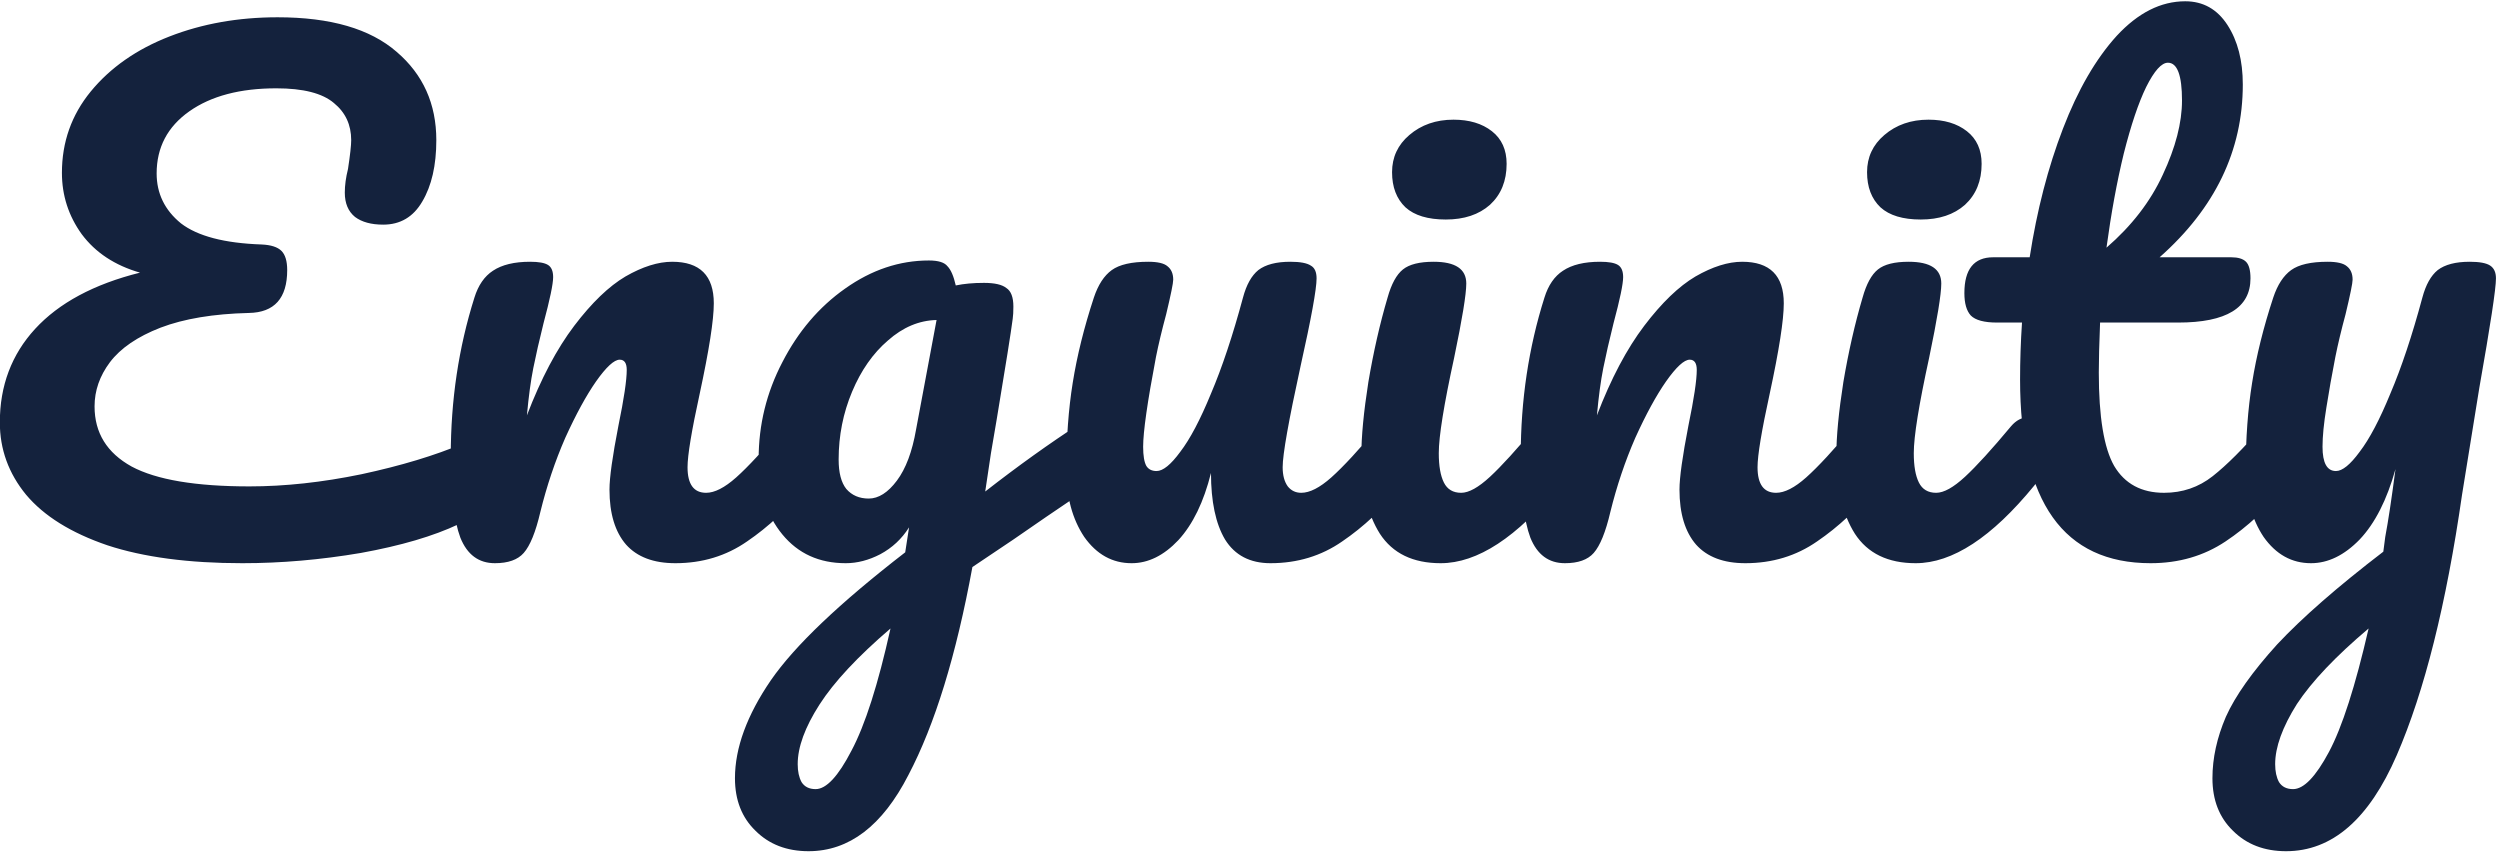 <svg width="125" height="43" viewBox="0 0 125 43" fill="none" xmlns="http://www.w3.org/2000/svg">
<path d="M23.16 22.176C23.48 22.048 23.747 21.984 23.96 21.984C24.301 21.984 24.557 22.112 24.728 22.368C24.899 22.624 24.984 22.955 24.984 23.36C24.984 24 24.824 24.544 24.504 24.992C24.205 25.44 23.683 25.845 22.936 26.208C21.677 26.805 20.045 27.285 18.04 27.648C16.035 27.989 14.061 28.16 12.12 28.16C9.432 28.16 7.181 27.861 5.368 27.264C3.555 26.645 2.2 25.803 1.304 24.736C0.429 23.669 -0.008 22.464 -0.008 21.12C-0.008 19.285 0.579 17.728 1.752 16.448C2.947 15.147 4.696 14.208 7 13.632C5.741 13.269 4.771 12.629 4.088 11.712C3.427 10.795 3.096 9.771 3.096 8.64C3.096 7.104 3.576 5.749 4.536 4.576C5.517 3.381 6.829 2.464 8.472 1.824C10.115 1.184 11.917 0.864 13.88 0.864C16.525 0.864 18.509 1.44 19.832 2.592C21.155 3.723 21.816 5.195 21.816 7.008C21.816 8.267 21.581 9.291 21.112 10.08C20.664 10.848 20.013 11.232 19.16 11.232C18.563 11.232 18.093 11.104 17.752 10.848C17.411 10.571 17.24 10.165 17.24 9.632C17.24 9.269 17.293 8.875 17.4 8.448C17.507 7.744 17.56 7.264 17.56 7.008C17.56 6.24 17.272 5.621 16.696 5.152C16.12 4.661 15.16 4.416 13.816 4.416C12.003 4.416 10.552 4.8 9.464 5.568C8.376 6.336 7.832 7.371 7.832 8.672C7.832 9.675 8.237 10.507 9.048 11.168C9.88 11.808 11.224 12.16 13.08 12.224C13.549 12.245 13.88 12.352 14.072 12.544C14.264 12.736 14.36 13.056 14.36 13.504C14.36 14.912 13.72 15.627 12.44 15.648C10.669 15.691 9.197 15.936 8.024 16.384C6.872 16.832 6.029 17.408 5.496 18.112C4.984 18.795 4.728 19.531 4.728 20.32C4.728 21.643 5.347 22.645 6.584 23.328C7.821 23.989 9.784 24.32 12.472 24.32C14.243 24.32 16.109 24.117 18.072 23.712C20.056 23.285 21.752 22.773 23.16 22.176ZM24.745 28.16C23.935 28.16 23.359 27.733 23.017 26.88C22.698 26.027 22.538 24.661 22.538 22.784C22.538 20.011 22.932 17.376 23.721 14.88C23.913 14.261 24.223 13.813 24.649 13.536C25.098 13.237 25.716 13.088 26.506 13.088C26.932 13.088 27.231 13.141 27.401 13.248C27.572 13.355 27.657 13.557 27.657 13.856C27.657 14.197 27.497 14.965 27.177 16.16C26.964 17.013 26.794 17.76 26.666 18.4C26.538 19.04 26.431 19.829 26.346 20.768C27.049 18.933 27.839 17.44 28.713 16.288C29.588 15.136 30.442 14.315 31.273 13.824C32.127 13.333 32.906 13.088 33.609 13.088C34.996 13.088 35.69 13.781 35.69 15.168C35.69 16 35.455 17.504 34.986 19.68C34.58 21.536 34.377 22.763 34.377 23.36C34.377 24.213 34.687 24.64 35.306 24.64C35.732 24.64 36.233 24.384 36.809 23.872C37.407 23.339 38.196 22.485 39.178 21.312C39.434 21.013 39.721 20.864 40.041 20.864C40.319 20.864 40.532 20.992 40.681 21.248C40.852 21.504 40.938 21.856 40.938 22.304C40.938 23.157 40.735 23.819 40.33 24.288C39.412 25.419 38.42 26.347 37.353 27.072C36.308 27.797 35.114 28.16 33.77 28.16C32.681 28.16 31.86 27.851 31.305 27.232C30.751 26.592 30.474 25.675 30.474 24.48C30.474 23.883 30.623 22.816 30.922 21.28C31.199 19.936 31.337 19.008 31.337 18.496C31.337 18.155 31.22 17.984 30.985 17.984C30.708 17.984 30.314 18.347 29.802 19.072C29.311 19.776 28.799 20.715 28.265 21.888C27.753 23.061 27.337 24.299 27.017 25.6C26.783 26.603 26.506 27.285 26.186 27.648C25.887 27.989 25.407 28.16 24.745 28.16ZM54.733 20.928C55.01 20.928 55.223 21.067 55.373 21.344C55.543 21.6 55.629 21.931 55.629 22.336C55.629 22.827 55.554 23.211 55.404 23.488C55.255 23.765 55.02 24.011 54.7 24.224C52.866 25.461 51.522 26.379 50.669 26.976L48.62 28.352C47.81 32.768 46.743 36.235 45.42 38.752C44.119 41.291 42.455 42.56 40.428 42.56C39.34 42.56 38.455 42.219 37.773 41.536C37.09 40.875 36.748 40 36.748 38.912C36.748 37.397 37.346 35.765 38.541 34.016C39.735 32.288 41.975 30.155 45.261 27.616L45.453 26.368C45.09 26.944 44.61 27.392 44.013 27.712C43.437 28.011 42.861 28.16 42.285 28.16C40.962 28.16 39.906 27.68 39.117 26.72C38.327 25.76 37.932 24.501 37.932 22.944C37.932 21.237 38.327 19.627 39.117 18.112C39.906 16.576 40.951 15.349 42.252 14.432C43.575 13.493 44.972 13.024 46.444 13.024C46.914 13.024 47.223 13.12 47.373 13.312C47.543 13.483 47.682 13.803 47.788 14.272C48.194 14.187 48.663 14.144 49.197 14.144C49.73 14.144 50.103 14.229 50.316 14.4C50.551 14.549 50.669 14.859 50.669 15.328C50.669 15.584 50.658 15.787 50.636 15.936C50.551 16.597 50.285 18.272 49.837 20.96C49.751 21.472 49.655 22.037 49.548 22.656C49.463 23.253 49.367 23.893 49.261 24.576C50.903 23.296 52.482 22.165 53.996 21.184C54.274 21.013 54.519 20.928 54.733 20.928ZM43.437 24.928C43.927 24.928 44.397 24.629 44.844 24.032C45.292 23.435 45.612 22.581 45.804 21.472L46.828 16C45.954 16.021 45.143 16.363 44.397 17.024C43.65 17.664 43.053 18.517 42.605 19.584C42.157 20.651 41.932 21.781 41.932 22.976C41.932 23.637 42.06 24.128 42.316 24.448C42.594 24.768 42.967 24.928 43.437 24.928ZM40.781 39.456C41.314 39.456 41.911 38.816 42.572 37.536C43.255 36.256 43.906 34.219 44.525 31.424C42.882 32.832 41.698 34.101 40.972 35.232C40.247 36.363 39.885 37.355 39.885 38.208C39.885 38.571 39.949 38.869 40.077 39.104C40.226 39.339 40.461 39.456 40.781 39.456ZM56.581 28.16C55.621 28.16 54.832 27.723 54.213 26.848C53.616 25.952 53.317 24.843 53.317 23.52C53.317 21.92 53.424 20.459 53.637 19.136C53.851 17.792 54.203 16.373 54.693 14.88C54.907 14.24 55.205 13.781 55.589 13.504C55.973 13.227 56.581 13.088 57.413 13.088C57.883 13.088 58.203 13.163 58.373 13.312C58.565 13.461 58.661 13.685 58.661 13.984C58.661 14.155 58.544 14.731 58.309 15.712C58.096 16.501 57.925 17.216 57.797 17.856C57.371 20.096 57.157 21.589 57.157 22.336C57.157 22.784 57.211 23.104 57.317 23.296C57.424 23.467 57.595 23.552 57.829 23.552C58.149 23.552 58.544 23.232 59.013 22.592C59.504 21.952 60.016 20.981 60.549 19.68C61.104 18.379 61.637 16.779 62.149 14.88C62.32 14.24 62.576 13.781 62.917 13.504C63.28 13.227 63.813 13.088 64.517 13.088C65.008 13.088 65.349 13.152 65.541 13.28C65.733 13.387 65.829 13.6 65.829 13.92C65.829 14.453 65.563 15.915 65.029 18.304C64.432 21.035 64.133 22.72 64.133 23.36C64.133 23.765 64.219 24.085 64.389 24.32C64.56 24.533 64.784 24.64 65.061 24.64C65.488 24.64 65.989 24.384 66.565 23.872C67.163 23.339 67.952 22.485 68.933 21.312C69.189 21.013 69.477 20.864 69.797 20.864C70.075 20.864 70.288 20.992 70.437 21.248C70.608 21.504 70.693 21.856 70.693 22.304C70.693 23.157 70.491 23.819 70.085 24.288C69.168 25.419 68.176 26.347 67.109 27.072C66.064 27.797 64.869 28.16 63.525 28.16C62.501 28.16 61.744 27.765 61.253 26.976C60.784 26.187 60.549 25.077 60.549 23.648C60.187 25.099 59.643 26.219 58.917 27.008C58.192 27.776 57.413 28.16 56.581 28.16ZM72.29 10.976C71.394 10.976 70.722 10.773 70.275 10.368C69.826 9.941 69.603 9.355 69.603 8.608C69.603 7.861 69.891 7.243 70.466 6.752C71.064 6.24 71.8 5.984 72.674 5.984C73.464 5.984 74.104 6.176 74.594 6.56C75.085 6.944 75.331 7.488 75.331 8.192C75.331 9.045 75.053 9.728 74.499 10.24C73.944 10.731 73.208 10.976 72.29 10.976ZM72.034 28.16C70.648 28.16 69.635 27.669 68.995 26.688C68.376 25.707 68.067 24.405 68.067 22.784C68.067 21.824 68.184 20.597 68.418 19.104C68.674 17.589 68.995 16.181 69.379 14.88C69.57 14.197 69.826 13.728 70.147 13.472C70.466 13.216 70.978 13.088 71.683 13.088C72.77 13.088 73.314 13.451 73.314 14.176C73.314 14.709 73.112 15.947 72.707 17.888C72.195 20.235 71.939 21.824 71.939 22.656C71.939 23.296 72.024 23.787 72.195 24.128C72.365 24.469 72.653 24.64 73.058 24.64C73.442 24.64 73.922 24.373 74.499 23.84C75.075 23.307 75.843 22.464 76.802 21.312C77.058 21.013 77.347 20.864 77.666 20.864C77.944 20.864 78.157 20.992 78.306 21.248C78.477 21.504 78.562 21.856 78.562 22.304C78.562 23.157 78.36 23.819 77.954 24.288C75.843 26.869 73.869 28.16 72.034 28.16ZM78.246 28.16C77.435 28.16 76.859 27.733 76.517 26.88C76.198 26.027 76.037 24.661 76.037 22.784C76.037 20.011 76.432 17.376 77.222 14.88C77.413 14.261 77.723 13.813 78.15 13.536C78.597 13.237 79.216 13.088 80.005 13.088C80.432 13.088 80.731 13.141 80.901 13.248C81.072 13.355 81.157 13.557 81.157 13.856C81.157 14.197 80.998 14.965 80.677 16.16C80.464 17.013 80.293 17.76 80.165 18.4C80.037 19.04 79.931 19.829 79.846 20.768C80.549 18.933 81.339 17.44 82.213 16.288C83.088 15.136 83.942 14.315 84.773 13.824C85.627 13.333 86.406 13.088 87.109 13.088C88.496 13.088 89.189 13.781 89.189 15.168C89.189 16 88.955 17.504 88.486 19.68C88.08 21.536 87.877 22.763 87.877 23.36C87.877 24.213 88.187 24.64 88.805 24.64C89.232 24.64 89.734 24.384 90.309 23.872C90.907 23.339 91.696 22.485 92.677 21.312C92.933 21.013 93.222 20.864 93.541 20.864C93.819 20.864 94.032 20.992 94.181 21.248C94.352 21.504 94.438 21.856 94.438 22.304C94.438 23.157 94.235 23.819 93.829 24.288C92.912 25.419 91.92 26.347 90.853 27.072C89.808 27.797 88.614 28.16 87.269 28.16C86.181 28.16 85.36 27.851 84.805 27.232C84.251 26.592 83.974 25.675 83.974 24.48C83.974 23.883 84.123 22.816 84.421 21.28C84.699 19.936 84.838 19.008 84.838 18.496C84.838 18.155 84.72 17.984 84.486 17.984C84.208 17.984 83.814 18.347 83.302 19.072C82.811 19.776 82.299 20.715 81.766 21.888C81.254 23.061 80.838 24.299 80.517 25.6C80.283 26.603 80.005 27.285 79.686 27.648C79.387 27.989 78.907 28.16 78.246 28.16ZM96.04 10.976C95.144 10.976 94.472 10.773 94.025 10.368C93.576 9.941 93.353 9.355 93.353 8.608C93.353 7.861 93.641 7.243 94.216 6.752C94.814 6.24 95.55 5.984 96.424 5.984C97.214 5.984 97.854 6.176 98.344 6.56C98.835 6.944 99.081 7.488 99.081 8.192C99.081 9.045 98.803 9.728 98.249 10.24C97.694 10.731 96.958 10.976 96.04 10.976ZM95.784 28.16C94.398 28.16 93.385 27.669 92.745 26.688C92.126 25.707 91.817 24.405 91.817 22.784C91.817 21.824 91.934 20.597 92.168 19.104C92.424 17.589 92.745 16.181 93.129 14.88C93.32 14.197 93.576 13.728 93.897 13.472C94.216 13.216 94.728 13.088 95.433 13.088C96.52 13.088 97.064 13.451 97.064 14.176C97.064 14.709 96.862 15.947 96.457 17.888C95.945 20.235 95.689 21.824 95.689 22.656C95.689 23.296 95.774 23.787 95.945 24.128C96.115 24.469 96.403 24.64 96.808 24.64C97.192 24.64 97.672 24.373 98.249 23.84C98.825 23.307 99.593 22.464 100.553 21.312C100.809 21.013 101.097 20.864 101.417 20.864C101.694 20.864 101.907 20.992 102.057 21.248C102.227 21.504 102.313 21.856 102.313 22.304C102.313 23.157 102.11 23.819 101.705 24.288C99.593 26.869 97.619 28.16 95.784 28.16ZM113.996 20.864C114.273 20.864 114.486 20.992 114.635 21.248C114.806 21.504 114.892 21.856 114.892 22.304C114.892 23.157 114.689 23.819 114.284 24.288C113.366 25.419 112.364 26.347 111.276 27.072C110.188 27.797 108.94 28.16 107.532 28.16C103.18 28.16 101.004 25.099 101.004 18.976C101.004 18.037 101.036 17.088 101.1 16.128H99.852C99.212 16.128 98.774 16.011 98.54 15.776C98.326 15.541 98.219 15.168 98.219 14.656C98.219 13.461 98.7 12.864 99.659 12.864H101.484C101.846 10.517 102.401 8.373 103.148 6.432C103.894 4.491 104.79 2.944 105.836 1.792C106.902 0.64 108.044 0.064 109.26 0.064C110.156 0.064 110.86 0.459 111.372 1.248C111.884 2.037 112.14 3.029 112.14 4.224C112.14 7.531 110.753 10.411 107.98 12.864H111.564C111.905 12.864 112.15 12.939 112.3 13.088C112.449 13.237 112.524 13.515 112.524 13.92C112.524 15.392 111.318 16.128 108.908 16.128H105.004C104.961 17.195 104.94 18.027 104.94 18.624C104.94 20.843 105.196 22.4 105.708 23.296C106.241 24.192 107.073 24.64 108.204 24.64C109.121 24.64 109.932 24.363 110.636 23.808C111.34 23.253 112.172 22.421 113.132 21.312C113.388 21.013 113.676 20.864 113.996 20.864ZM108.396 3.136C108.076 3.136 107.713 3.541 107.308 4.352C106.924 5.141 106.55 6.251 106.188 7.68C105.846 9.088 105.558 10.656 105.324 12.384C106.582 11.296 107.521 10.08 108.14 8.736C108.78 7.371 109.1 6.133 109.1 5.024C109.1 3.765 108.865 3.136 108.396 3.136ZM123.486 13.088C123.977 13.088 124.318 13.152 124.51 13.28C124.702 13.408 124.798 13.621 124.798 13.92C124.798 14.432 124.521 16.256 123.966 19.392C123.475 22.4 123.187 24.181 123.102 24.736C122.313 30.219 121.225 34.56 119.838 37.76C118.451 40.96 116.606 42.56 114.302 42.56C113.214 42.56 112.329 42.219 111.646 41.536C110.963 40.875 110.622 40 110.622 38.912C110.622 37.909 110.846 36.885 111.294 35.84C111.763 34.795 112.617 33.589 113.854 32.224C115.113 30.88 116.883 29.333 119.166 27.584L119.262 26.848C119.411 26.059 119.582 24.928 119.774 23.456C119.347 24.992 118.75 26.165 117.982 26.976C117.214 27.765 116.403 28.16 115.55 28.16C114.59 28.16 113.801 27.723 113.182 26.848C112.585 25.952 112.286 24.843 112.286 23.52C112.286 21.92 112.393 20.459 112.606 19.136C112.819 17.792 113.171 16.373 113.662 14.88C113.875 14.24 114.174 13.781 114.558 13.504C114.942 13.227 115.55 13.088 116.382 13.088C116.851 13.088 117.171 13.163 117.342 13.312C117.534 13.461 117.63 13.685 117.63 13.984C117.63 14.155 117.513 14.731 117.278 15.712C117.065 16.501 116.894 17.216 116.766 17.856C116.595 18.731 116.446 19.573 116.318 20.384C116.19 21.173 116.126 21.824 116.126 22.336C116.126 23.147 116.35 23.552 116.798 23.552C117.118 23.552 117.513 23.232 117.982 22.592C118.473 21.952 118.985 20.981 119.518 19.68C120.073 18.379 120.606 16.779 121.118 14.88C121.289 14.24 121.545 13.781 121.886 13.504C122.249 13.227 122.782 13.088 123.486 13.088ZM114.654 39.456C115.187 39.456 115.785 38.837 116.446 37.6C117.107 36.363 117.769 34.304 118.43 31.424C116.787 32.811 115.593 34.069 114.846 35.2C114.121 36.352 113.758 37.355 113.758 38.208C113.758 38.571 113.822 38.869 113.95 39.104C114.099 39.339 114.334 39.456 114.654 39.456Z" fill="#14223D"/>
</svg>
